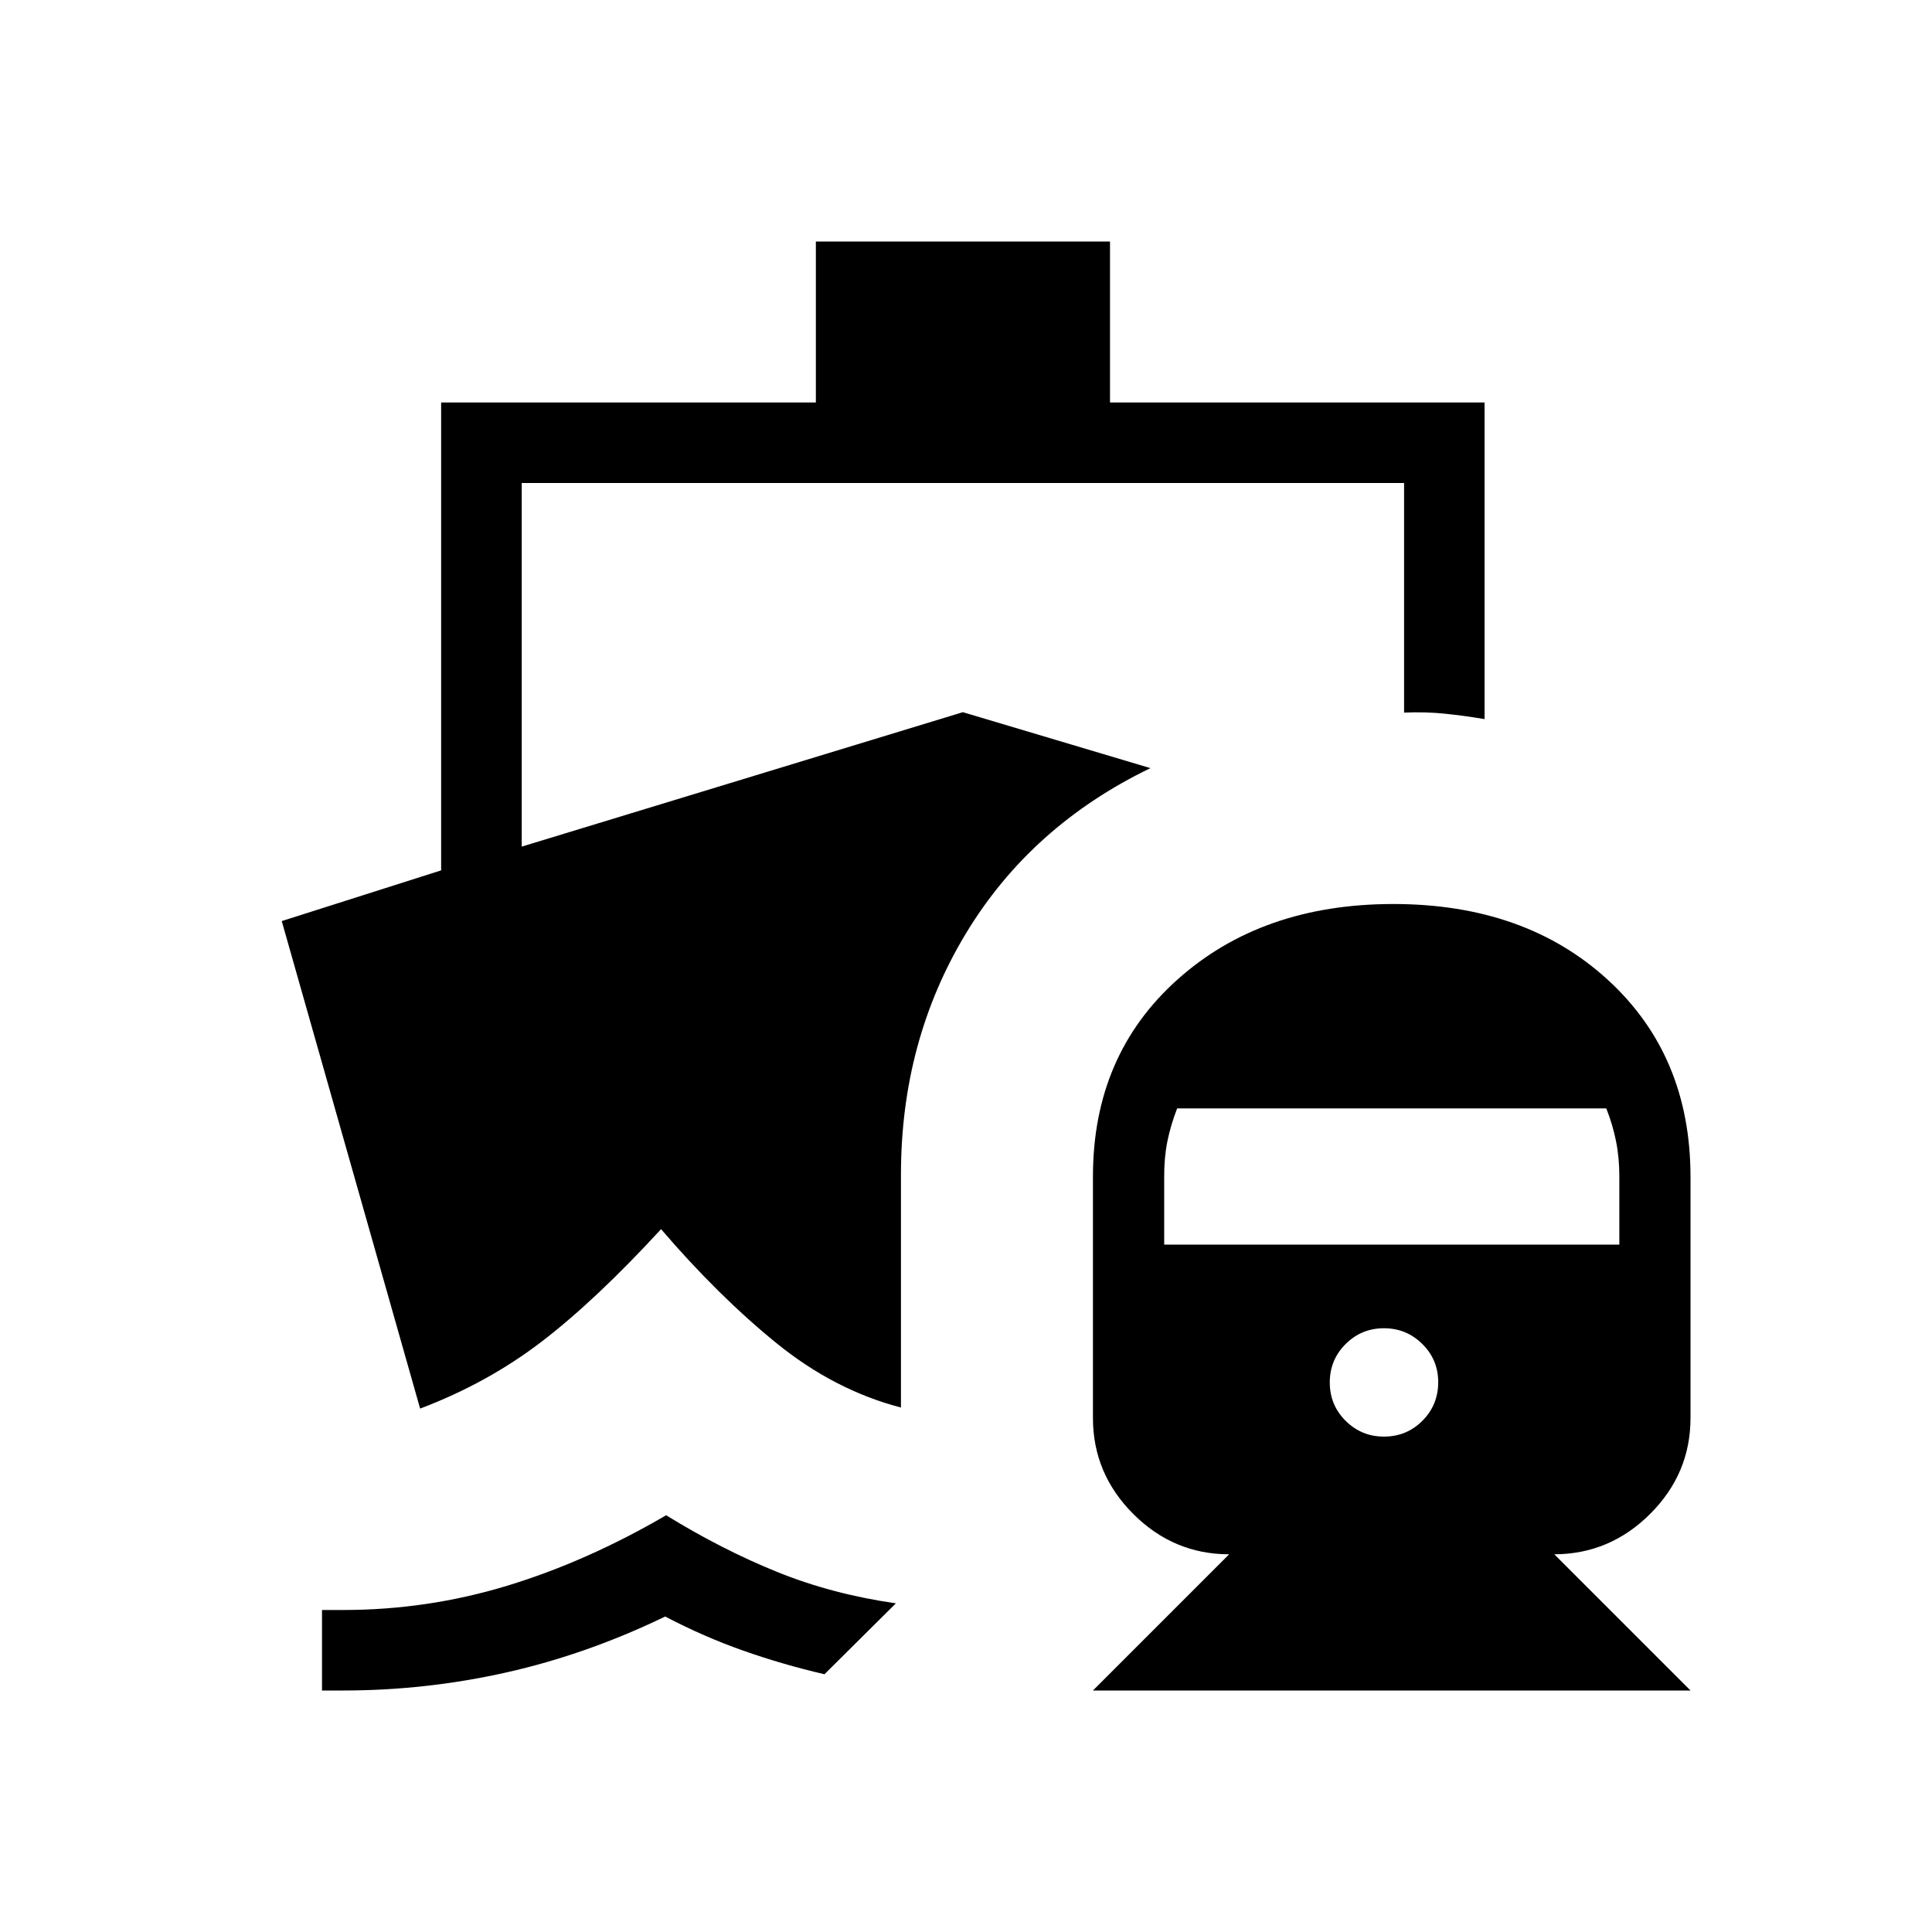 <svg xmlns="http://www.w3.org/2000/svg" width="1em" height="1em" viewBox="0 0 24 24"><path fill="currentColor" d="M8.275 18.823q.69.425 1.376.703t1.478.391l-.887.881q-.517-.12-1.006-.292t-.973-.425q-.97.469-1.97.694T4.262 21H4v-1h.262q1.046 0 2.037-.301t1.976-.876M13.577 21l1.692-1.692q-.69 0-1.191-.501t-.501-1.192v-3q0-1.506 1.048-2.445q1.048-.94 2.683-.94t2.663.94T21 14.616v3q0 .69-.501 1.19t-1.191.502L21 21zm3.615-3.154q.281 0 .477-.196t.197-.477t-.197-.477t-.477-.196t-.476.196t-.197.477t.197.477t.476.196m-2.73-2.385h5.654v-.846q0-.236-.041-.438q-.04-.202-.121-.408h-5.331q-.08.206-.121.408t-.04.439zM10.135 3h3.654v2h4.653v3.933q-.25-.042-.49-.067t-.51-.014V6H6.481v4.517l5.48-1.67l2.33.695q-1.483.716-2.291 2.052t-.808 2.997v2.894q-.828-.216-1.549-.802t-1.431-1.414q-.816.887-1.487 1.4t-1.506.829L3.5 11.442l1.98-.63V5h4.655z"/></svg>